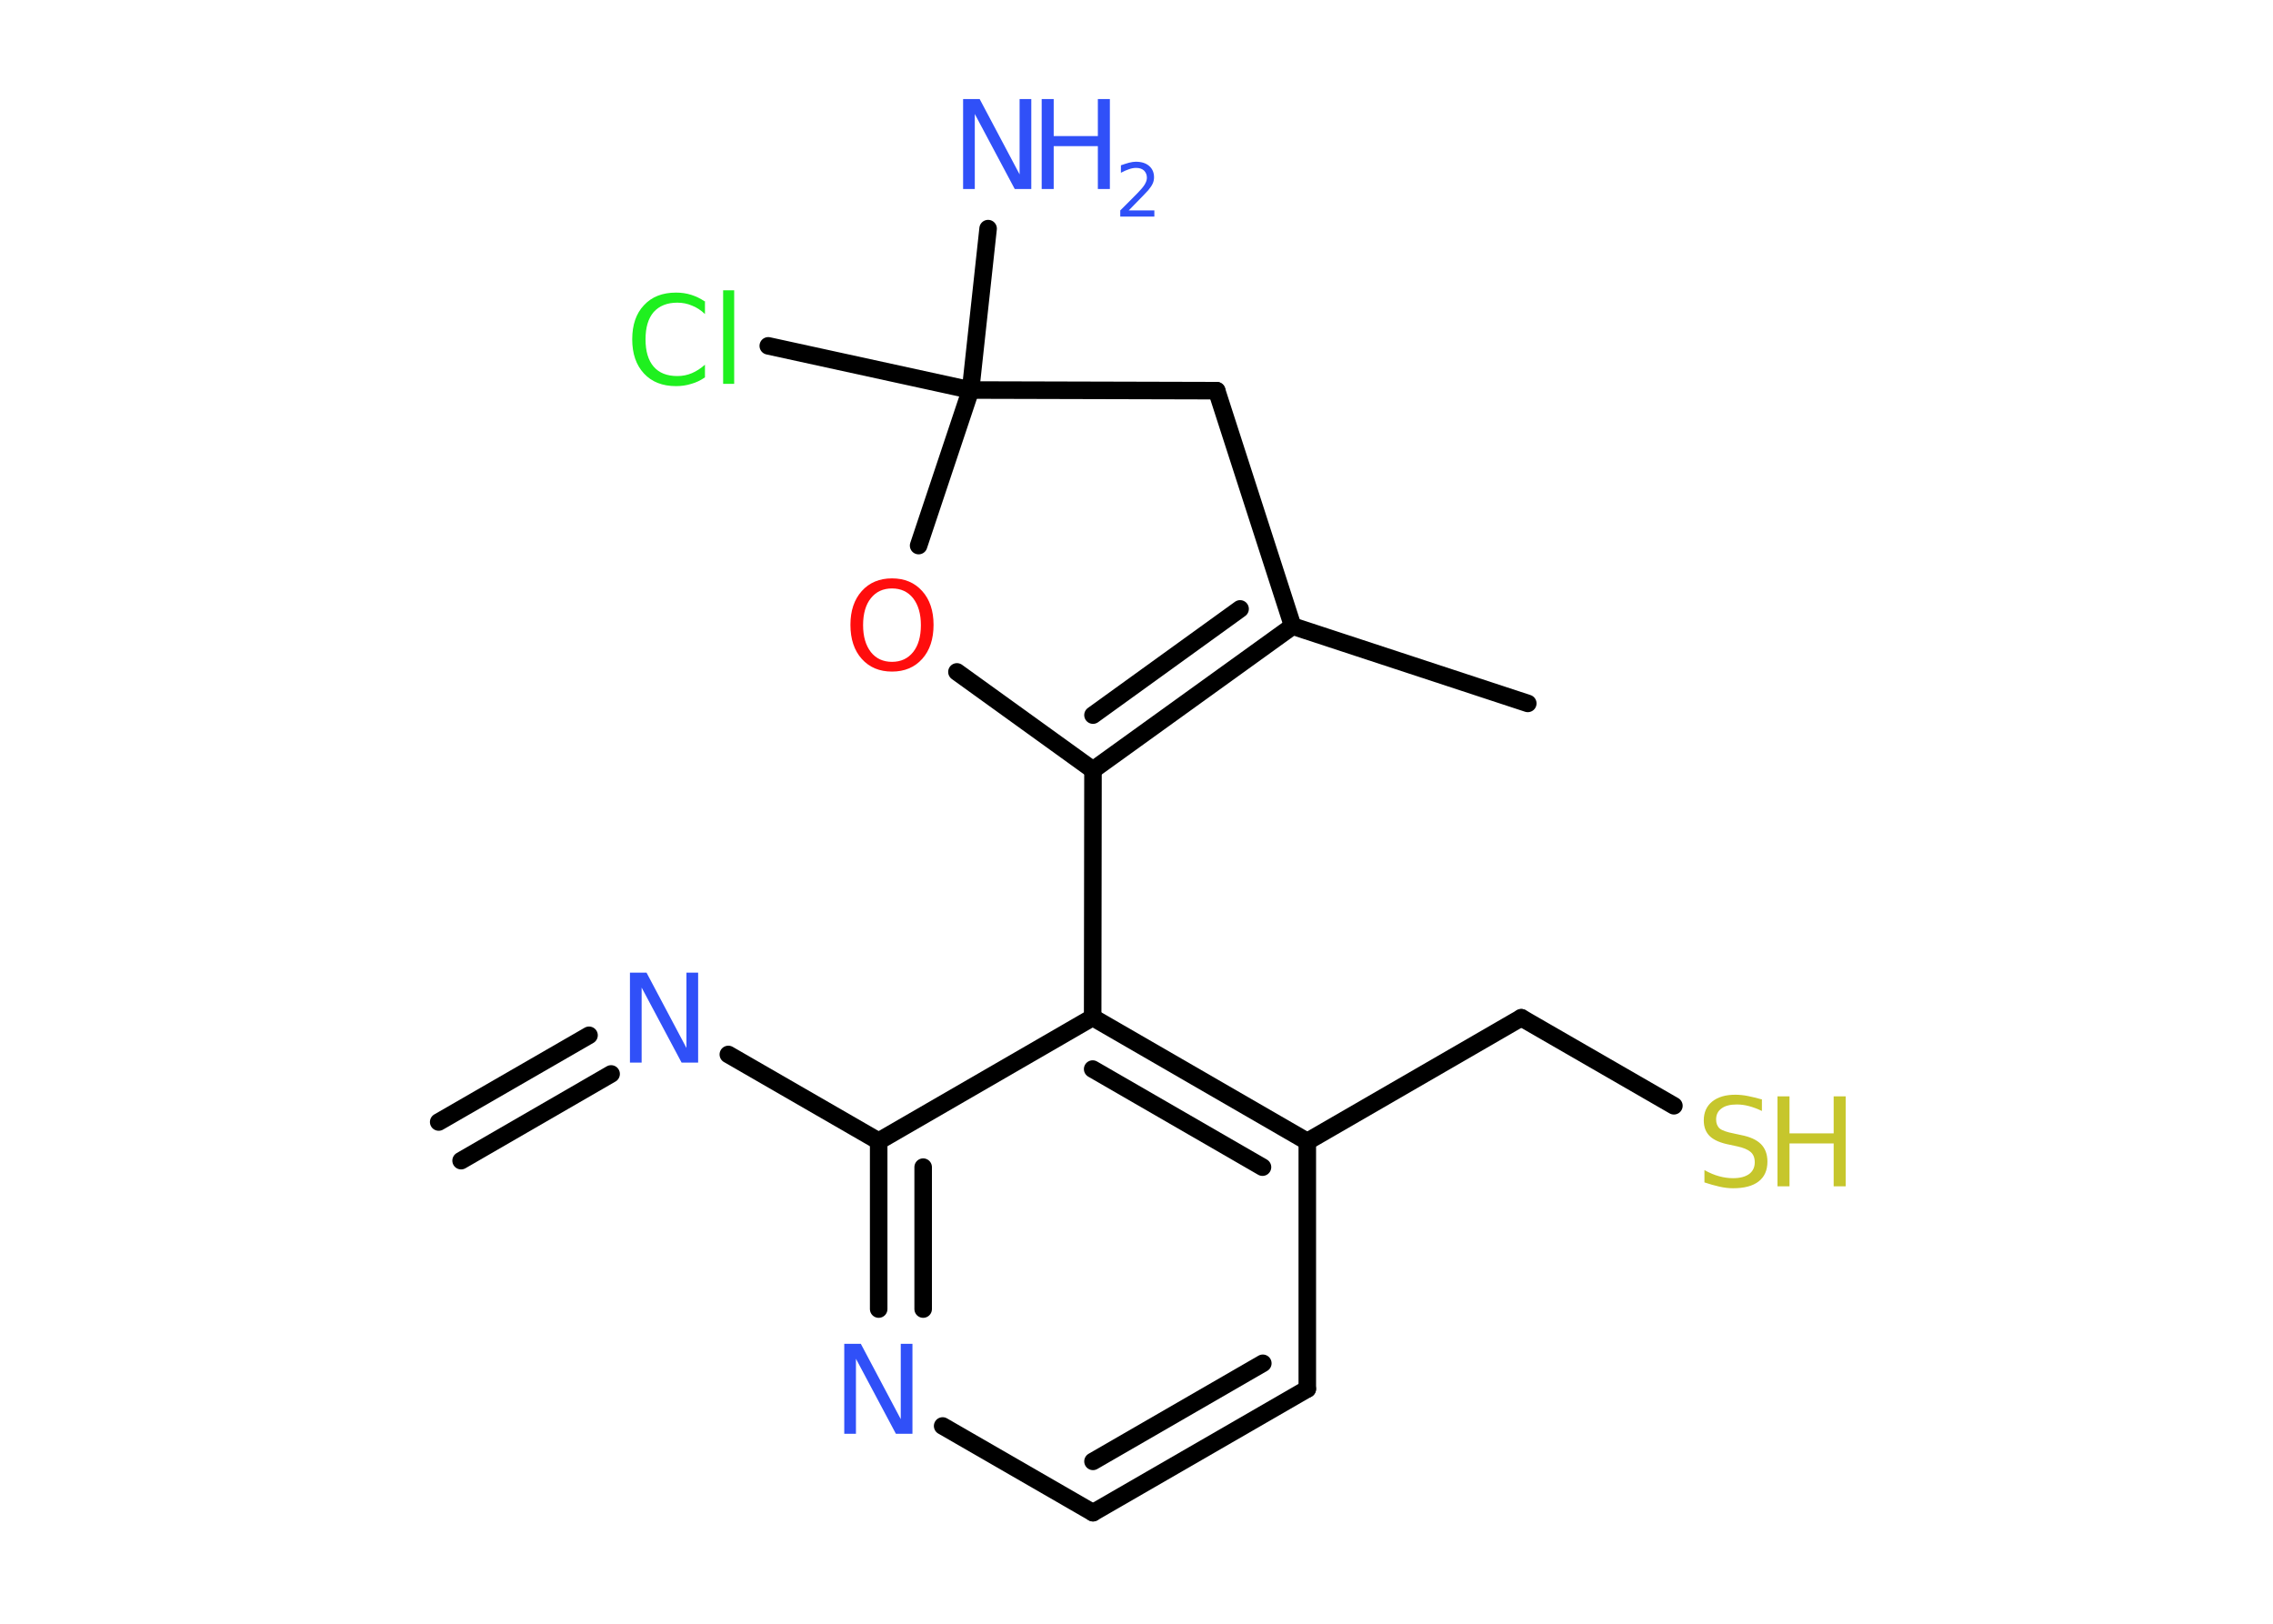 <?xml version='1.0' encoding='UTF-8'?>
<!DOCTYPE svg PUBLIC "-//W3C//DTD SVG 1.1//EN" "http://www.w3.org/Graphics/SVG/1.1/DTD/svg11.dtd">
<svg version='1.2' xmlns='http://www.w3.org/2000/svg' xmlns:xlink='http://www.w3.org/1999/xlink' width='70.0mm' height='50.0mm' viewBox='0 0 70.0 50.0'>
  <desc>Generated by the Chemistry Development Kit (http://github.com/cdk)</desc>
  <g stroke-linecap='round' stroke-linejoin='round' stroke='#000000' stroke-width='.54' fill='#3050F8'>
    <rect x='.0' y='.0' width='70.0' height='50.0' fill='#FFFFFF' stroke='none'/>
    <g id='mol1' class='mol'>
      <g id='mol1bnd1' class='bond'>
        <line x1='13.51' y1='34.55' x2='18.14' y2='31.88'/>
        <line x1='14.2' y1='35.74' x2='18.82' y2='33.07'/>
      </g>
      <line id='mol1bnd2' class='bond' x1='22.43' y1='32.47' x2='27.06' y2='35.14'/>
      <g id='mol1bnd3' class='bond'>
        <line x1='27.06' y1='35.14' x2='27.06' y2='40.31'/>
        <line x1='28.43' y1='35.94' x2='28.43' y2='40.31'/>
      </g>
      <line id='mol1bnd4' class='bond' x1='29.03' y1='43.91' x2='33.66' y2='46.58'/>
      <g id='mol1bnd5' class='bond'>
        <line x1='33.66' y1='46.58' x2='40.26' y2='42.77'/>
        <line x1='33.66' y1='45.0' x2='38.89' y2='41.98'/>
      </g>
      <line id='mol1bnd6' class='bond' x1='40.26' y1='42.77' x2='40.26' y2='35.15'/>
      <line id='mol1bnd7' class='bond' x1='40.26' y1='35.15' x2='46.85' y2='31.34'/>
      <line id='mol1bnd8' class='bond' x1='46.85' y1='31.34' x2='51.55' y2='34.05'/>
      <g id='mol1bnd9' class='bond'>
        <line x1='40.26' y1='35.15' x2='33.65' y2='31.33'/>
        <line x1='38.88' y1='35.94' x2='33.65' y2='32.92'/>
      </g>
      <line id='mol1bnd10' class='bond' x1='27.06' y1='35.14' x2='33.65' y2='31.33'/>
      <line id='mol1bnd11' class='bond' x1='33.65' y1='31.33' x2='33.66' y2='23.71'/>
      <g id='mol1bnd12' class='bond'>
        <line x1='33.66' y1='23.71' x2='39.81' y2='19.28'/>
        <line x1='33.66' y1='22.02' x2='38.19' y2='18.75'/>
      </g>
      <line id='mol1bnd13' class='bond' x1='39.81' y1='19.28' x2='47.05' y2='21.66'/>
      <line id='mol1bnd14' class='bond' x1='39.81' y1='19.28' x2='37.47' y2='12.03'/>
      <line id='mol1bnd15' class='bond' x1='37.47' y1='12.03' x2='29.89' y2='12.01'/>
      <line id='mol1bnd16' class='bond' x1='29.89' y1='12.01' x2='30.43' y2='7.04'/>
      <line id='mol1bnd17' class='bond' x1='29.89' y1='12.01' x2='23.66' y2='10.65'/>
      <line id='mol1bnd18' class='bond' x1='29.89' y1='12.01' x2='28.29' y2='16.8'/>
      <line id='mol1bnd19' class='bond' x1='33.66' y1='23.71' x2='29.47' y2='20.69'/>
      <path id='mol1atm2' class='atom' d='M19.41 29.95h.5l1.23 2.32v-2.32h.36v2.77h-.51l-1.23 -2.31v2.31h-.36v-2.77z' stroke='none'/>
      <path id='mol1atm4' class='atom' d='M26.01 41.38h.5l1.23 2.32v-2.32h.36v2.77h-.51l-1.23 -2.31v2.31h-.36v-2.77z' stroke='none'/>
      <g id='mol1atm9' class='atom'>
        <path d='M54.26 33.85v.36q-.21 -.1 -.4 -.15q-.19 -.05 -.37 -.05q-.31 .0 -.47 .12q-.17 .12 -.17 .34q.0 .18 .11 .28q.11 .09 .42 .15l.23 .05q.42 .08 .62 .28q.2 .2 .2 .54q.0 .4 -.27 .61q-.27 .21 -.79 .21q-.2 .0 -.42 -.05q-.22 -.05 -.46 -.13v-.38q.23 .13 .45 .19q.22 .06 .43 .06q.32 .0 .5 -.13q.17 -.13 .17 -.36q.0 -.21 -.13 -.32q-.13 -.11 -.41 -.17l-.23 -.05q-.42 -.08 -.61 -.26q-.19 -.18 -.19 -.49q.0 -.37 .26 -.58q.26 -.21 .71 -.21q.19 .0 .39 .04q.2 .04 .41 .1z' stroke='none' fill='#C6C62C'/>
        <path d='M54.74 33.76h.37v1.14h1.36v-1.14h.37v2.77h-.37v-1.32h-1.36v1.32h-.37v-2.77z' stroke='none' fill='#C6C62C'/>
      </g>
      <g id='mol1atm16' class='atom'>
        <path d='M29.67 3.05h.5l1.23 2.32v-2.32h.36v2.77h-.51l-1.23 -2.31v2.31h-.36v-2.77z' stroke='none'/>
        <path d='M32.08 3.05h.37v1.14h1.36v-1.14h.37v2.77h-.37v-1.32h-1.36v1.32h-.37v-2.77z' stroke='none'/>
        <path d='M34.77 6.48h.78v.19h-1.05v-.19q.13 -.13 .35 -.35q.22 -.22 .28 -.29q.11 -.12 .15 -.21q.04 -.08 .04 -.16q.0 -.13 -.09 -.22q-.09 -.08 -.24 -.08q-.11 .0 -.22 .04q-.12 .04 -.25 .11v-.23q.14 -.05 .25 -.08q.12 -.03 .21 -.03q.26 .0 .41 .13q.15 .13 .15 .35q.0 .1 -.04 .19q-.04 .09 -.14 .21q-.03 .03 -.18 .19q-.15 .15 -.42 .43z' stroke='none'/>
      </g>
      <path id='mol1atm17' class='atom' d='M21.71 9.27v.4q-.19 -.18 -.4 -.26q-.21 -.09 -.45 -.09q-.47 .0 -.73 .29q-.25 .29 -.25 .84q.0 .55 .25 .84q.25 .29 .73 .29q.24 .0 .45 -.09q.21 -.09 .4 -.26v.39q-.2 .14 -.42 .2q-.22 .07 -.47 .07q-.63 .0 -.99 -.39q-.36 -.39 -.36 -1.05q.0 -.67 .36 -1.05q.36 -.39 .99 -.39q.25 .0 .47 .07q.22 .07 .41 .2zM22.27 8.94h.34v2.88h-.34v-2.88z' stroke='none' fill='#1FF01F'/>
      <path id='mol1atm18' class='atom' d='M27.47 18.12q-.41 .0 -.65 .3q-.24 .3 -.24 .83q.0 .52 .24 .83q.24 .3 .65 .3q.41 .0 .65 -.3q.24 -.3 .24 -.83q.0 -.52 -.24 -.83q-.24 -.3 -.65 -.3zM27.47 17.81q.58 .0 .93 .39q.35 .39 .35 1.04q.0 .66 -.35 1.05q-.35 .39 -.93 .39q-.58 .0 -.93 -.39q-.35 -.39 -.35 -1.05q.0 -.65 .35 -1.04q.35 -.39 .93 -.39z' stroke='none' fill='#FF0D0D'/>
    </g>
  </g>
</svg>
